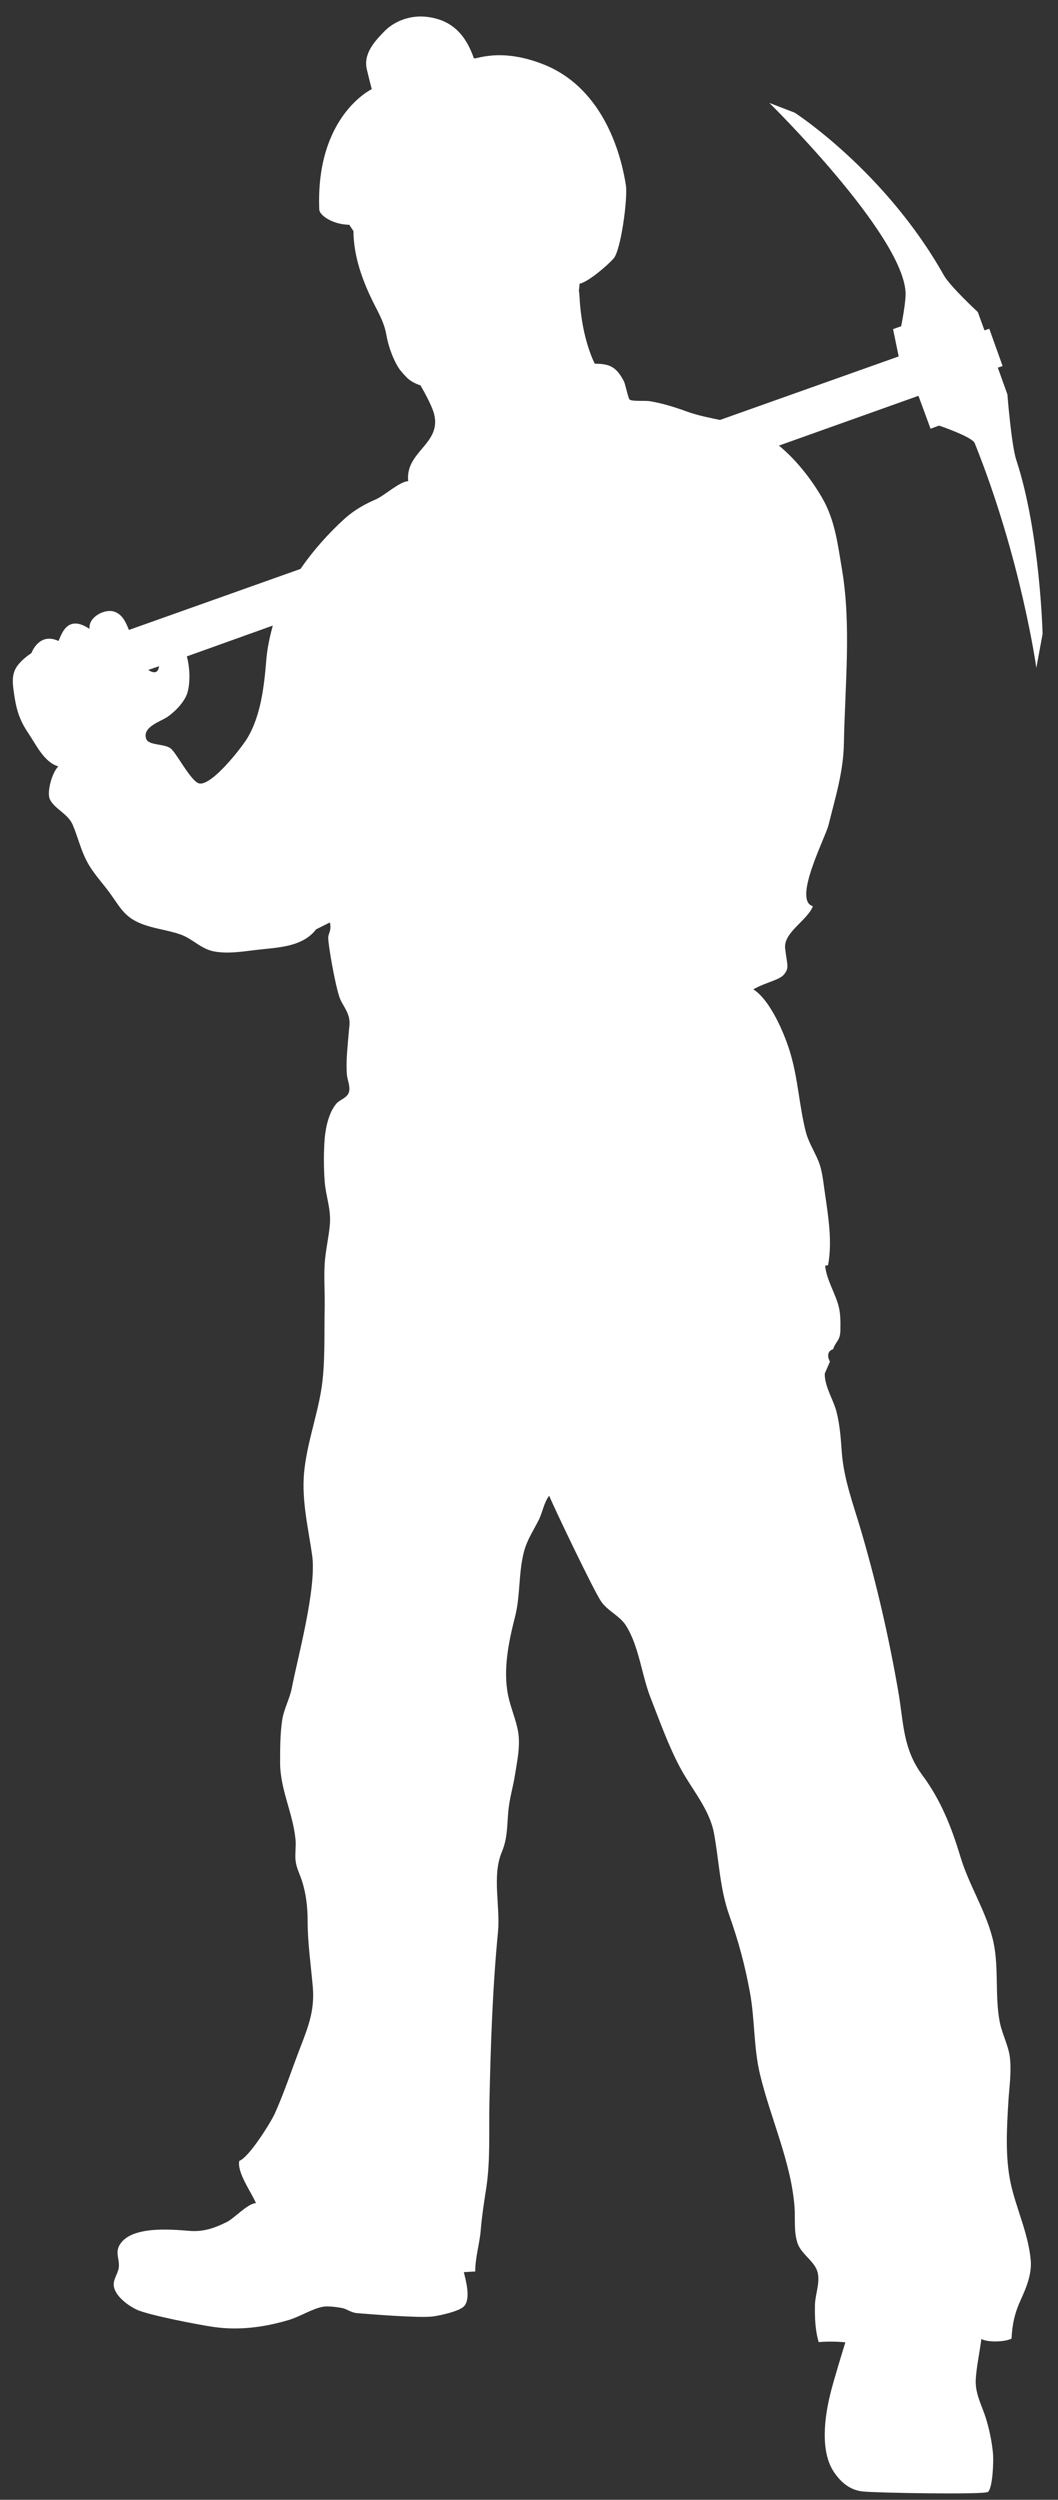 <?xml version="1.0" encoding="utf-8"?>
<!-- Generator: Adobe Illustrator 18.0.0, SVG Export Plug-In . SVG Version: 6.00 Build 0)  -->
<!DOCTYPE svg PUBLIC "-//W3C//DTD SVG 1.1//EN" "http://www.w3.org/Graphics/SVG/1.1/DTD/svg11.dtd">
<svg xmlns="http://www.w3.org/2000/svg" xmlns:xlink="http://www.w3.org/1999/xlink" version="1.1" id="Слой_2" x="0px" y="0px" viewBox="535 0 508 1200" enable-background="new 535 0 508 1200" xml:space="preserve">
<rect x="535" y="0" width="508" height="1200" fill="#333333" stroke="none"/>
<path fill="#FFFFFF" stroke="" stroke-width="2" stroke-miterlimit="10" d="M981.8,205.8l4.1-1.5c0,0,15.9,5.4,17.1,8.4  c22.4,55.8,29.6,107.9,29.6,107.9l3-16.3c0,0-1.2-48.7-12.6-83.4c-2.4-7.2-4.3-31.6-4.3-31.6l-4.6-12.8l2.3-0.8l-6.4-17.9l-2.3,0.8  l-3.2-8.8c0,0-13.5-12.5-16.4-17.8c-28.1-49.9-71.5-77.9-71.5-77.9l-12.2-4.7c0,0,63.7,62.6,65.4,90.8c0.3,4.5-2.1,16.4-2.1,16.4  l-3.9,1.4l2.7,13.1l-85.8,30.5c-5.2-1.1-10.4-2.1-15.5-3.9c-6-2.2-12.1-4.1-18.1-5.1c-2.2-0.4-8.6,0.2-9.8-0.8  c-0.7-0.6-2-7.4-2.8-8.9c-3.6-6.8-6.8-8.3-13.9-8.3c0,0-6.2-11.4-7.3-31.4c-0.4-7-0.6-0.2,0-7c4.2-0.9,13.2-8.6,16.3-12.1  c3.5-3.8,6.9-28.9,5.9-35.3C833.6,76.6,826,43,796.2,31c-21.6-8.6-33.3-2-33.7-3.1C758.5,16.4,751.6,9.1,739,8  c-7.3-0.6-14.8,2.1-19.8,7.4c-4,4.2-10,10.3-8,18.2c0.7,3,2.3,9.2,2.3,9.2s-27,12.8-25.2,57.8c0.1,2.8,6.5,7.2,14.4,7.3l2,3  c0.1,12.3,4.4,24,9.7,34.6c2.5,5,5,9.3,6,14.7c0.9,5.1,2.5,10.1,5.1,14.9c1.3,2.4,2.7,3.9,4.6,5.9c2.6,2.8,6.8,4,6.8,4  s5.5,9.3,6.6,14c3.4,14.2-14,17.8-12.5,32c-3.9,0-11.3,6.8-15.3,8.6c-5.5,2.4-10.2,5-14.8,9c-8,7.2-15.4,15.5-21.6,24.5l-82.4,29.3  c-1.5-3.7-3.1-7.5-7.1-8.8c-4.5-1.5-12.5,2.6-11.8,8.3c-10.9-7.3-13.5,2.9-14.9,5.8c-9.4-4.4-13,5.8-13,5.8s-6.2,3.9-8,8.3  c-1.5,3.6-0.9,7.2-0.4,10.9c1.1,7.7,2.5,12.8,7,19.4c3.7,5.5,7.5,13.8,14.3,15.8c-3,2.9-5.7,12.5-4,15.9c2.2,4.5,8.6,6.8,10.9,12.1  c2.6,6.1,3.9,12.3,7.2,18.3c3.3,5.9,7.7,10.2,11.5,15.7c4.3,6.1,6.6,10.5,14.2,13.5c6.3,2.5,12.7,3,18.9,5.2c6,2.1,9.8,7.1,16.5,8.2  c6.6,1.1,13,0,19.8-0.8c10.1-1.2,22.1-1.2,28.8-9.9l6.6-3.3c0.9,4-0.8,5.2-0.8,7.4c0,3.5,3.3,22.6,5.5,28.8c1.1,2.9,3.2,5.4,4.1,8.3  c1.2,3.5,0.4,5.6,0.2,9c-0.5,6.5-1.4,13.4-0.8,19.8c0.2,2.4,2,6.1,0.7,8.8c-1.1,2.3-4.3,3.1-5.8,4.9c-3.6,4.2-5.1,11.3-5.6,16.7  c-0.5,6.6-0.5,14,0,20.6c0.5,7,3.1,13.2,2.5,20.6c-0.5,6.1-2.1,12.6-2.5,18.9c-0.4,6.8,0.1,13.7,0,20.6c-0.3,12.8,0.4,27.8-1.7,40.3  c-2.2,13.2-6.9,25.8-8.2,39.5c-1.2,13.5,2.1,27,3.9,39.7c2.2,15.9-7.2,50-9.7,63.2c-1,5.5-3.9,10.4-4.7,15.8c-1,6.5-1,13.8-1,20.4  c0,12.9,6.2,24.3,7.4,37c0.3,3.3-0.3,6.6,0,9.9c0.4,3.7,2,6.5,3.1,9.9c1.9,6,2.7,12.2,2.7,18.9c0,10.8,1.6,21.7,2.5,32.1  c1,11.8-2.6,20-6.6,30.5c-3.9,10.2-7.2,20.3-11.7,30.3c-2,4.3-12.3,20.9-17,22.6c-1.2,5.6,5.9,15.2,8,20.3c-3.8,0-10.2,7.1-13.9,9  c-5.8,2.9-11.3,4.9-18.1,4.3c-8.9-0.7-28.9-2.6-33.8,7.4c-1.5,3.1,0,5.8,0,9.1c0,3.6-2.4,5.8-2.5,9.1c-0.1,5.1,6.6,10.1,10.8,12.1  c5.4,2.7,30.6,7.5,37,8.4c12.2,1.8,24.4,0.2,36.2-3.3c5.7-1.7,11.1-5.4,16.6-6.4c2.4-0.4,6.6,0.2,8.9,0.6c2.6,0.5,4.2,2.2,7.4,2.5  c6.3,0.5,29.6,2.4,36.2,1.6c3.4-0.4,12.9-2.5,15.1-4.9c3.4-3.6,0.8-12.7-0.1-16.4c1.8-0.1,3.7-0.2,5.5-0.3  c-0.1-6.4,2.1-13.4,2.6-19.6c0.6-7.1,1.6-13.6,2.7-20.6c2-13.4,1.2-27.3,1.5-41.2c0.6-27.4,1.5-54.7,4.1-81.5  c1.2-12.6-3-27,1.9-38.6c2.8-6.8,2.4-12.5,3.1-19.8c0.6-6.1,2.3-11.4,3.2-17.3c1-6.4,2.6-13.5,1.5-20.3c-0.9-5.6-3.6-11.7-4.8-17.5  c-2.6-12.5,0.3-26.2,3.3-37.9c2.6-10.2,1.6-21,4.3-31.3c1.4-5.4,4.5-10.1,7-15c1.9-3.7,2.6-8.7,5.1-11.8c2.1,5.3,21.6,46,24.9,50.7  c3.2,4.7,9,6.9,12,11.7c6.2,9.8,7.5,23.6,11.7,34.4c4.4,11.2,8.6,23.1,14.2,33.6c5.4,10.2,14.1,19.9,16.3,31.5  c2.5,13.5,2.8,26.7,7.4,39.6c4.4,12.4,7.5,23.9,9.9,37s1.7,26.5,4.9,39.6c5.1,21.1,14.8,41.6,16.5,63.3c0.4,5.7-0.4,11.9,1.4,17.3  c1.6,4.9,7,8,9.1,12.5c2.4,5.2-0.5,11.5-0.7,17.1c-0.1,6.3,0.1,12.3,1.8,18c6.6-0.6,12.8,0.1,12.8,0.1s-5.9,19.1-7.2,24.7  c-2.8,11.3-5,27.7,1.8,37.7c3.4,5,7.8,8.6,13.8,9.2c6.5,0.7,58.7,1.6,60.1,0.2c2.3-2.1,2.7-14.9,2.4-18.3  c-0.5-5.6-1.8-11.9-3.5-17.3c-1.9-6-5.1-11.5-4.8-18.2c0.3-6,1.9-13.3,2.7-19.6c3,1.7,11.4,1.5,14.5-0.2c0.3-7,1.6-12.5,4.5-18.8  c2.6-5.7,5.3-12.2,4.7-18.9c-1.2-13-7.1-25-9.7-37.2c-2.6-12.6-1.8-26.2-1-39.3c0.4-6.4,1.4-13,0.8-19.8c-0.5-6.2-3.8-11.9-5-18.1  c-2.5-13.1-0.1-27.5-3.5-40.3c-3.5-13.5-11.2-25.2-15.3-38.7c-4.3-14.3-9.4-27.3-18.3-39.3c-9.4-12.7-9-25-11.5-39.7  c-4.5-26.2-10.6-52.7-18.1-78.2c-3.7-12.5-8.1-24.1-9.1-37c-0.5-6.8-0.9-13.2-2.6-19.8c-1.6-5.9-5.7-12-5.6-18.1l2.5-5.8  c-1.4-2.3-1.2-5.2,1.5-5.9c1.3-3.9,3.4-4.1,3.5-8.9c0.1-3.7,0.1-8.1-0.8-11.6c-1.6-6.4-5.9-12.9-6.5-19.6c0.5-0.1,0.9-0.2,1.4-0.3  c2.1-11.3,0.1-23.3-1.5-34.4c-0.8-5.3-1.2-10.9-3.2-15.7s-4.7-8.9-6-13.9c-3.1-12.2-3.7-24.9-7.2-37c-2.7-9.5-9.7-26.1-18-31.4  c6.3-3.5,12.6-4.4,14.8-7.2c2.5-3.2,1.5-4,0.5-12.3c-1-7.8,10.7-13.5,13.3-20.4c-9.8-2.7,6-32.9,7.5-38.9c3.2-13,7.2-25.6,7.4-39.5  c0.5-27.1,3.6-56.4-0.9-83.1c-2-11.8-3.3-23.8-9.6-34.6c-5.2-8.9-12.3-18.1-20.7-25l67-23.9L981.8,205.8z M611.4,319.8  c-0.4,2.5-1.5,3.9-4.8,2.1c-0.1-0.1-0.3-0.2-0.4-0.3L611.4,319.8z M662.8,317.5c-1,12.1-2.6,26.3-9.2,37.1  c-3,4.8-16.9,22.6-22.9,21.5c-3.9-0.8-10.7-14.2-13.6-16.7s-10.7-1.4-11.9-4.7c-2-5.7,6.8-8.3,10.1-10.5c3.7-2.5,8.4-7.3,9.7-11.7  c1.4-4.8,1.2-12.1-0.3-17.4l41.3-14.8C664.4,306,663.2,311.9,662.8,317.5z"/>
</svg>
